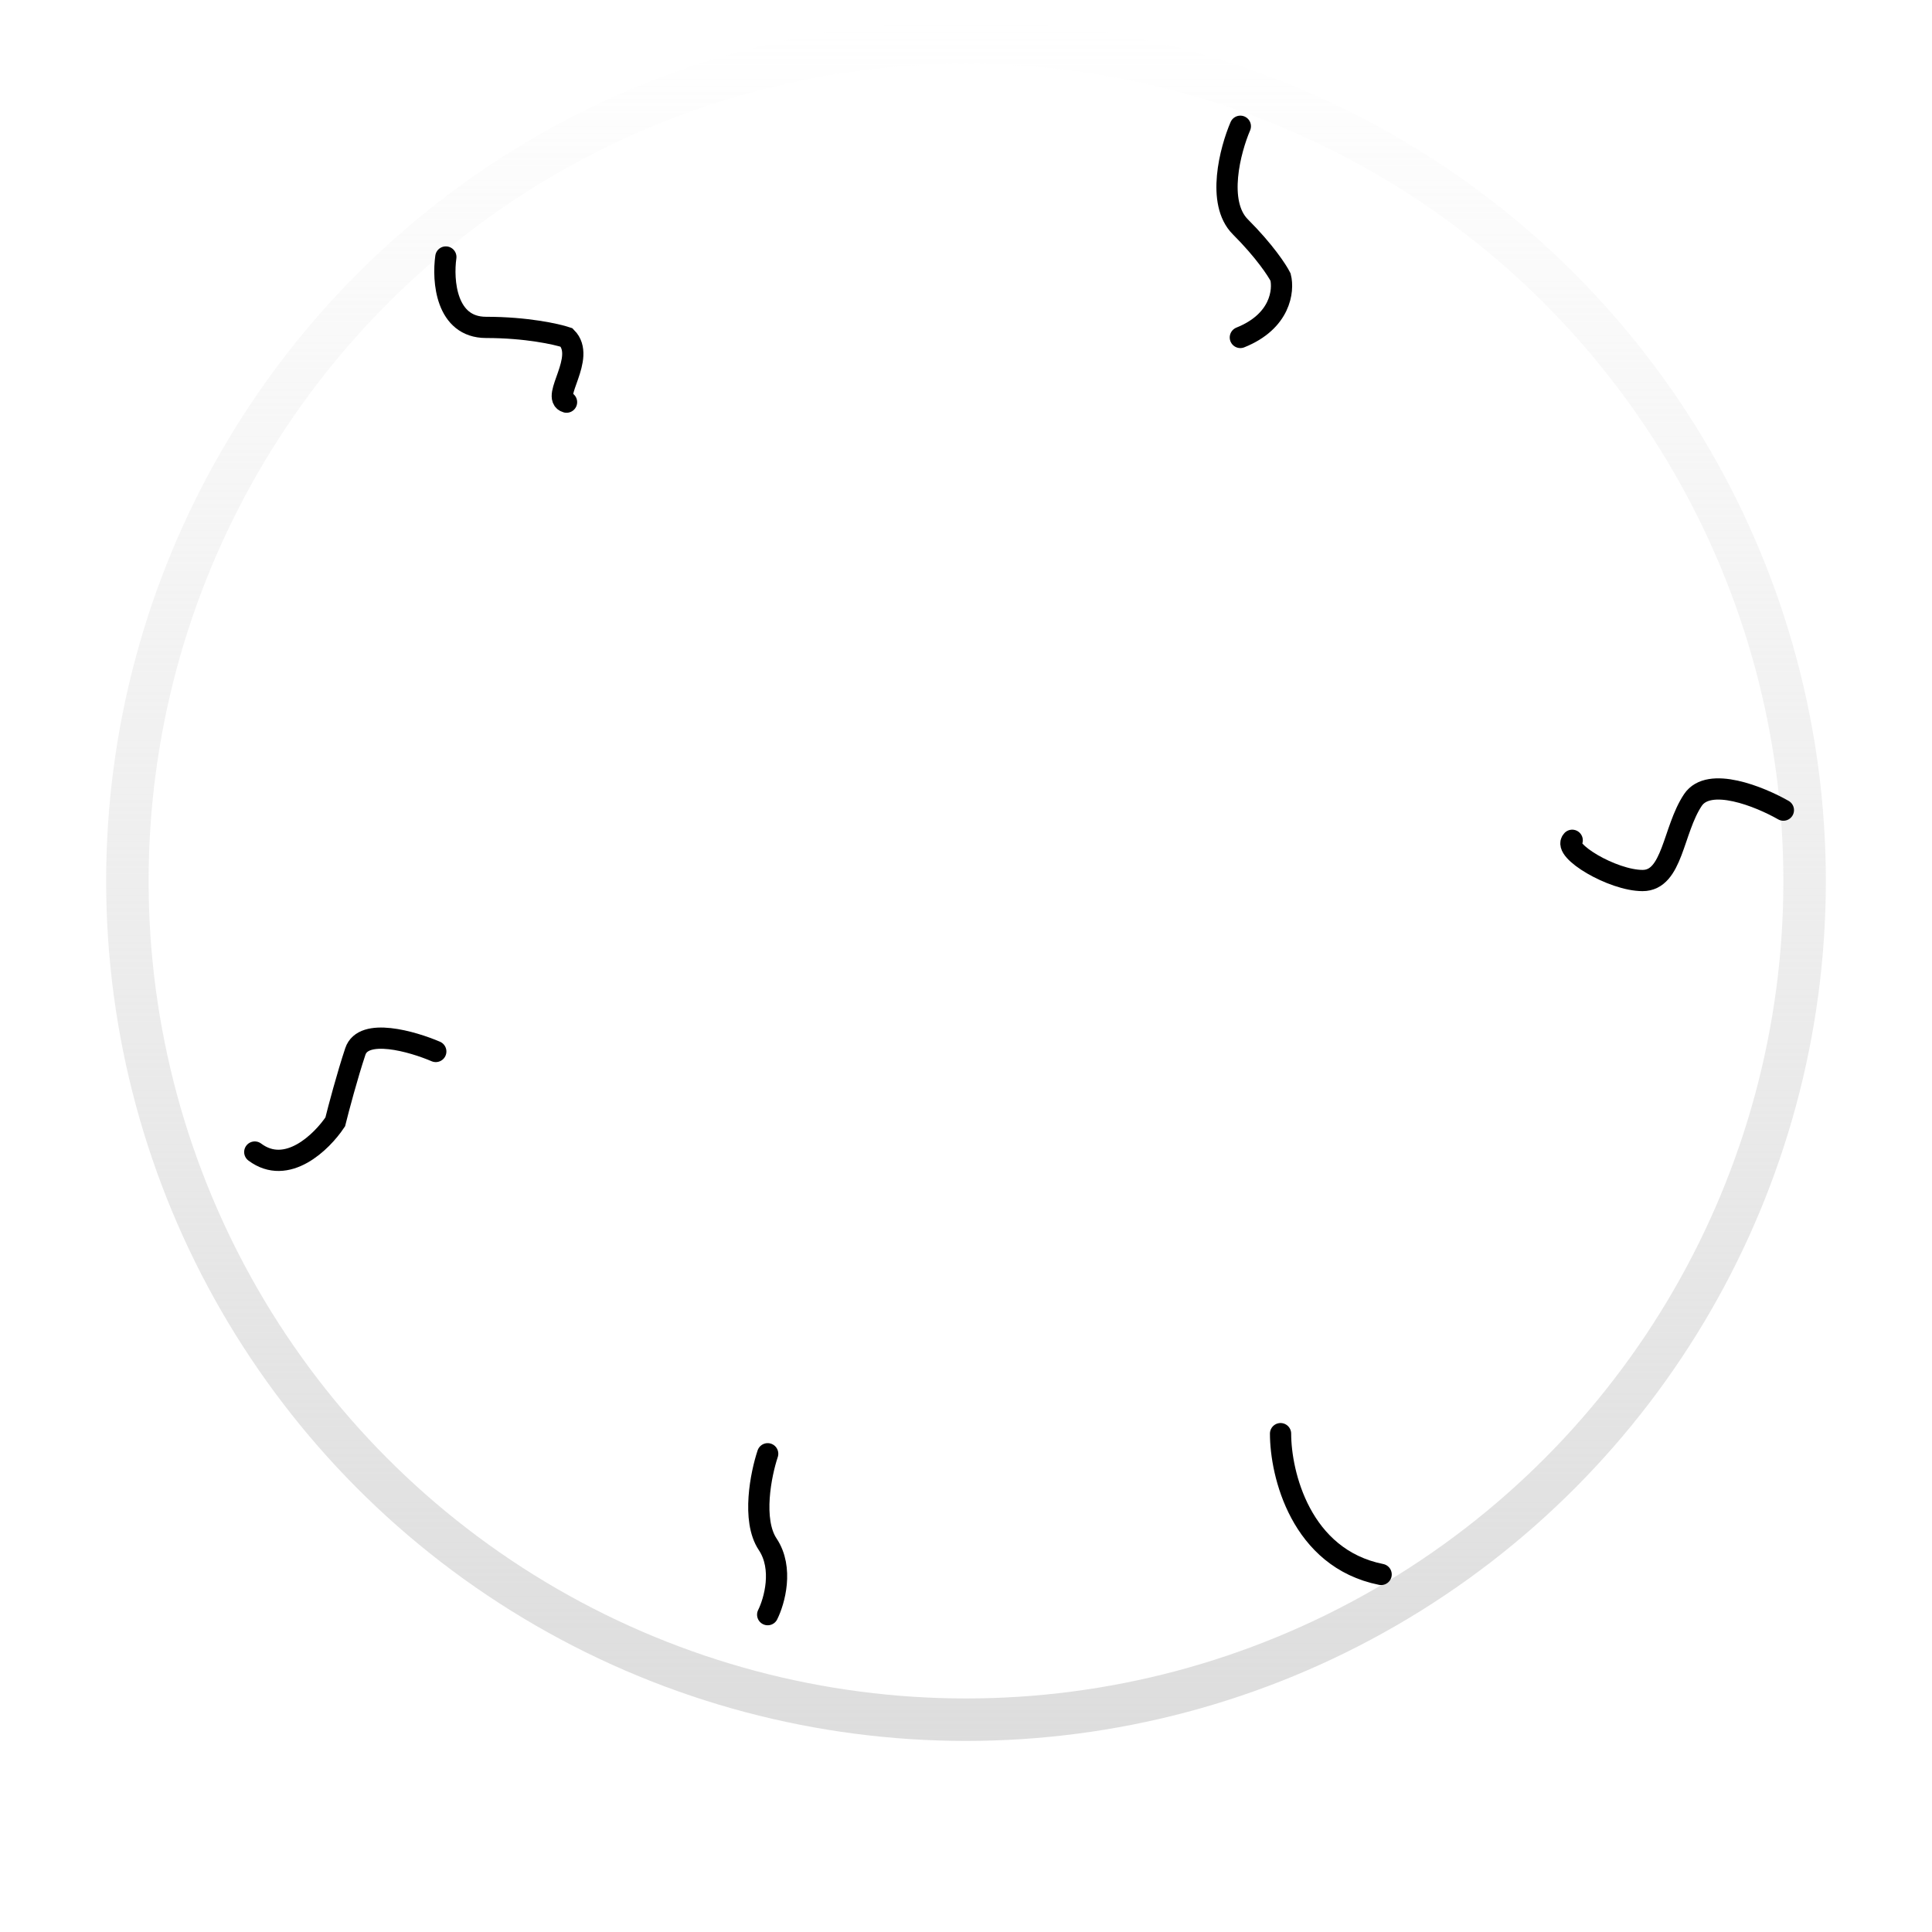 <svg width="91" height="91" viewBox="0 0 91 91" fill="none" xmlns="http://www.w3.org/2000/svg">
<g filter="url(#filter0_d_615_1536)">
<circle cx="45.5" cy="41.5" r="41.5" fill="white"/>
<circle cx="45.5" cy="41.5" r="40.5" stroke="white" stroke-width="2"/>
</g>
<circle cx="45.5" cy="41.5" r="39.5" stroke="url(#paint0_linear_615_1536)" stroke-width="2"/>
<path d="M58.422 5.947C57.948 7.052 57.285 9.547 58.422 10.684C59.559 11.821 60.158 12.737 60.316 13.052C60.474 13.684 60.317 15.137 58.422 15.895" stroke="black" stroke-linecap="round"/>
<path d="M21 12.105C20.843 13.21 21 15.421 22.895 15.421C24.79 15.421 26.211 15.737 26.685 15.895C27.632 16.842 25.927 18.728 26.685 18.942" stroke="black" stroke-linecap="round"/>
<path d="M20.526 49.526C19.421 49.053 17.116 48.389 16.737 49.526C16.358 50.663 15.947 52.211 15.79 52.842C15.158 53.79 13.516 55.4 12 54.263" stroke="black" stroke-linecap="round"/>
<path d="M36.159 68.474C35.843 69.421 35.401 71.6 36.159 72.737C36.917 73.874 36.474 75.422 36.159 76.053" stroke="black" stroke-linecap="round"/>
<path d="M60.316 67.527C60.316 69.421 61.264 73.4 65.053 74.158" stroke="black" stroke-linecap="round"/>
<path d="M84 38.158C82.895 37.526 80.495 36.547 79.737 37.684C78.79 39.105 78.79 41.474 77.369 41.474C75.948 41.474 73.579 40.053 74.053 39.579" stroke="black" stroke-linecap="round"/>
<defs>
<filter id="filter0_d_615_1536" x="0" y="0" width="91" height="91" filterUnits="userSpaceOnUse" color-interpolation-filters="sRGB">
<feFlood flood-opacity="0" result="BackgroundImageFix"/>
<feColorMatrix in="SourceAlpha" type="matrix" values="0 0 0 0 0 0 0 0 0 0 0 0 0 0 0 0 0 0 127 0" result="hardAlpha"/>
<feOffset dy="4"/>
<feGaussianBlur stdDeviation="2"/>
<feComposite in2="hardAlpha" operator="out"/>
<feColorMatrix type="matrix" values="0 0 0 0 0 0 0 0 0 0 0 0 0 0 0 0 0 0 0.25 0"/>
<feBlend mode="normal" in2="BackgroundImageFix" result="effect1_dropShadow_615_1536"/>
<feBlend mode="normal" in="SourceGraphic" in2="effect1_dropShadow_615_1536" result="shape"/>
</filter>
<linearGradient id="paint0_linear_615_1536" x1="45.5" y1="1" x2="45.5" y2="82" gradientUnits="userSpaceOnUse">
<stop stop-color="#DDDDDD" stop-opacity="0"/>
<stop offset="1" stop-color="#DDDDDD"/>
</linearGradient>
</defs>
</svg>
